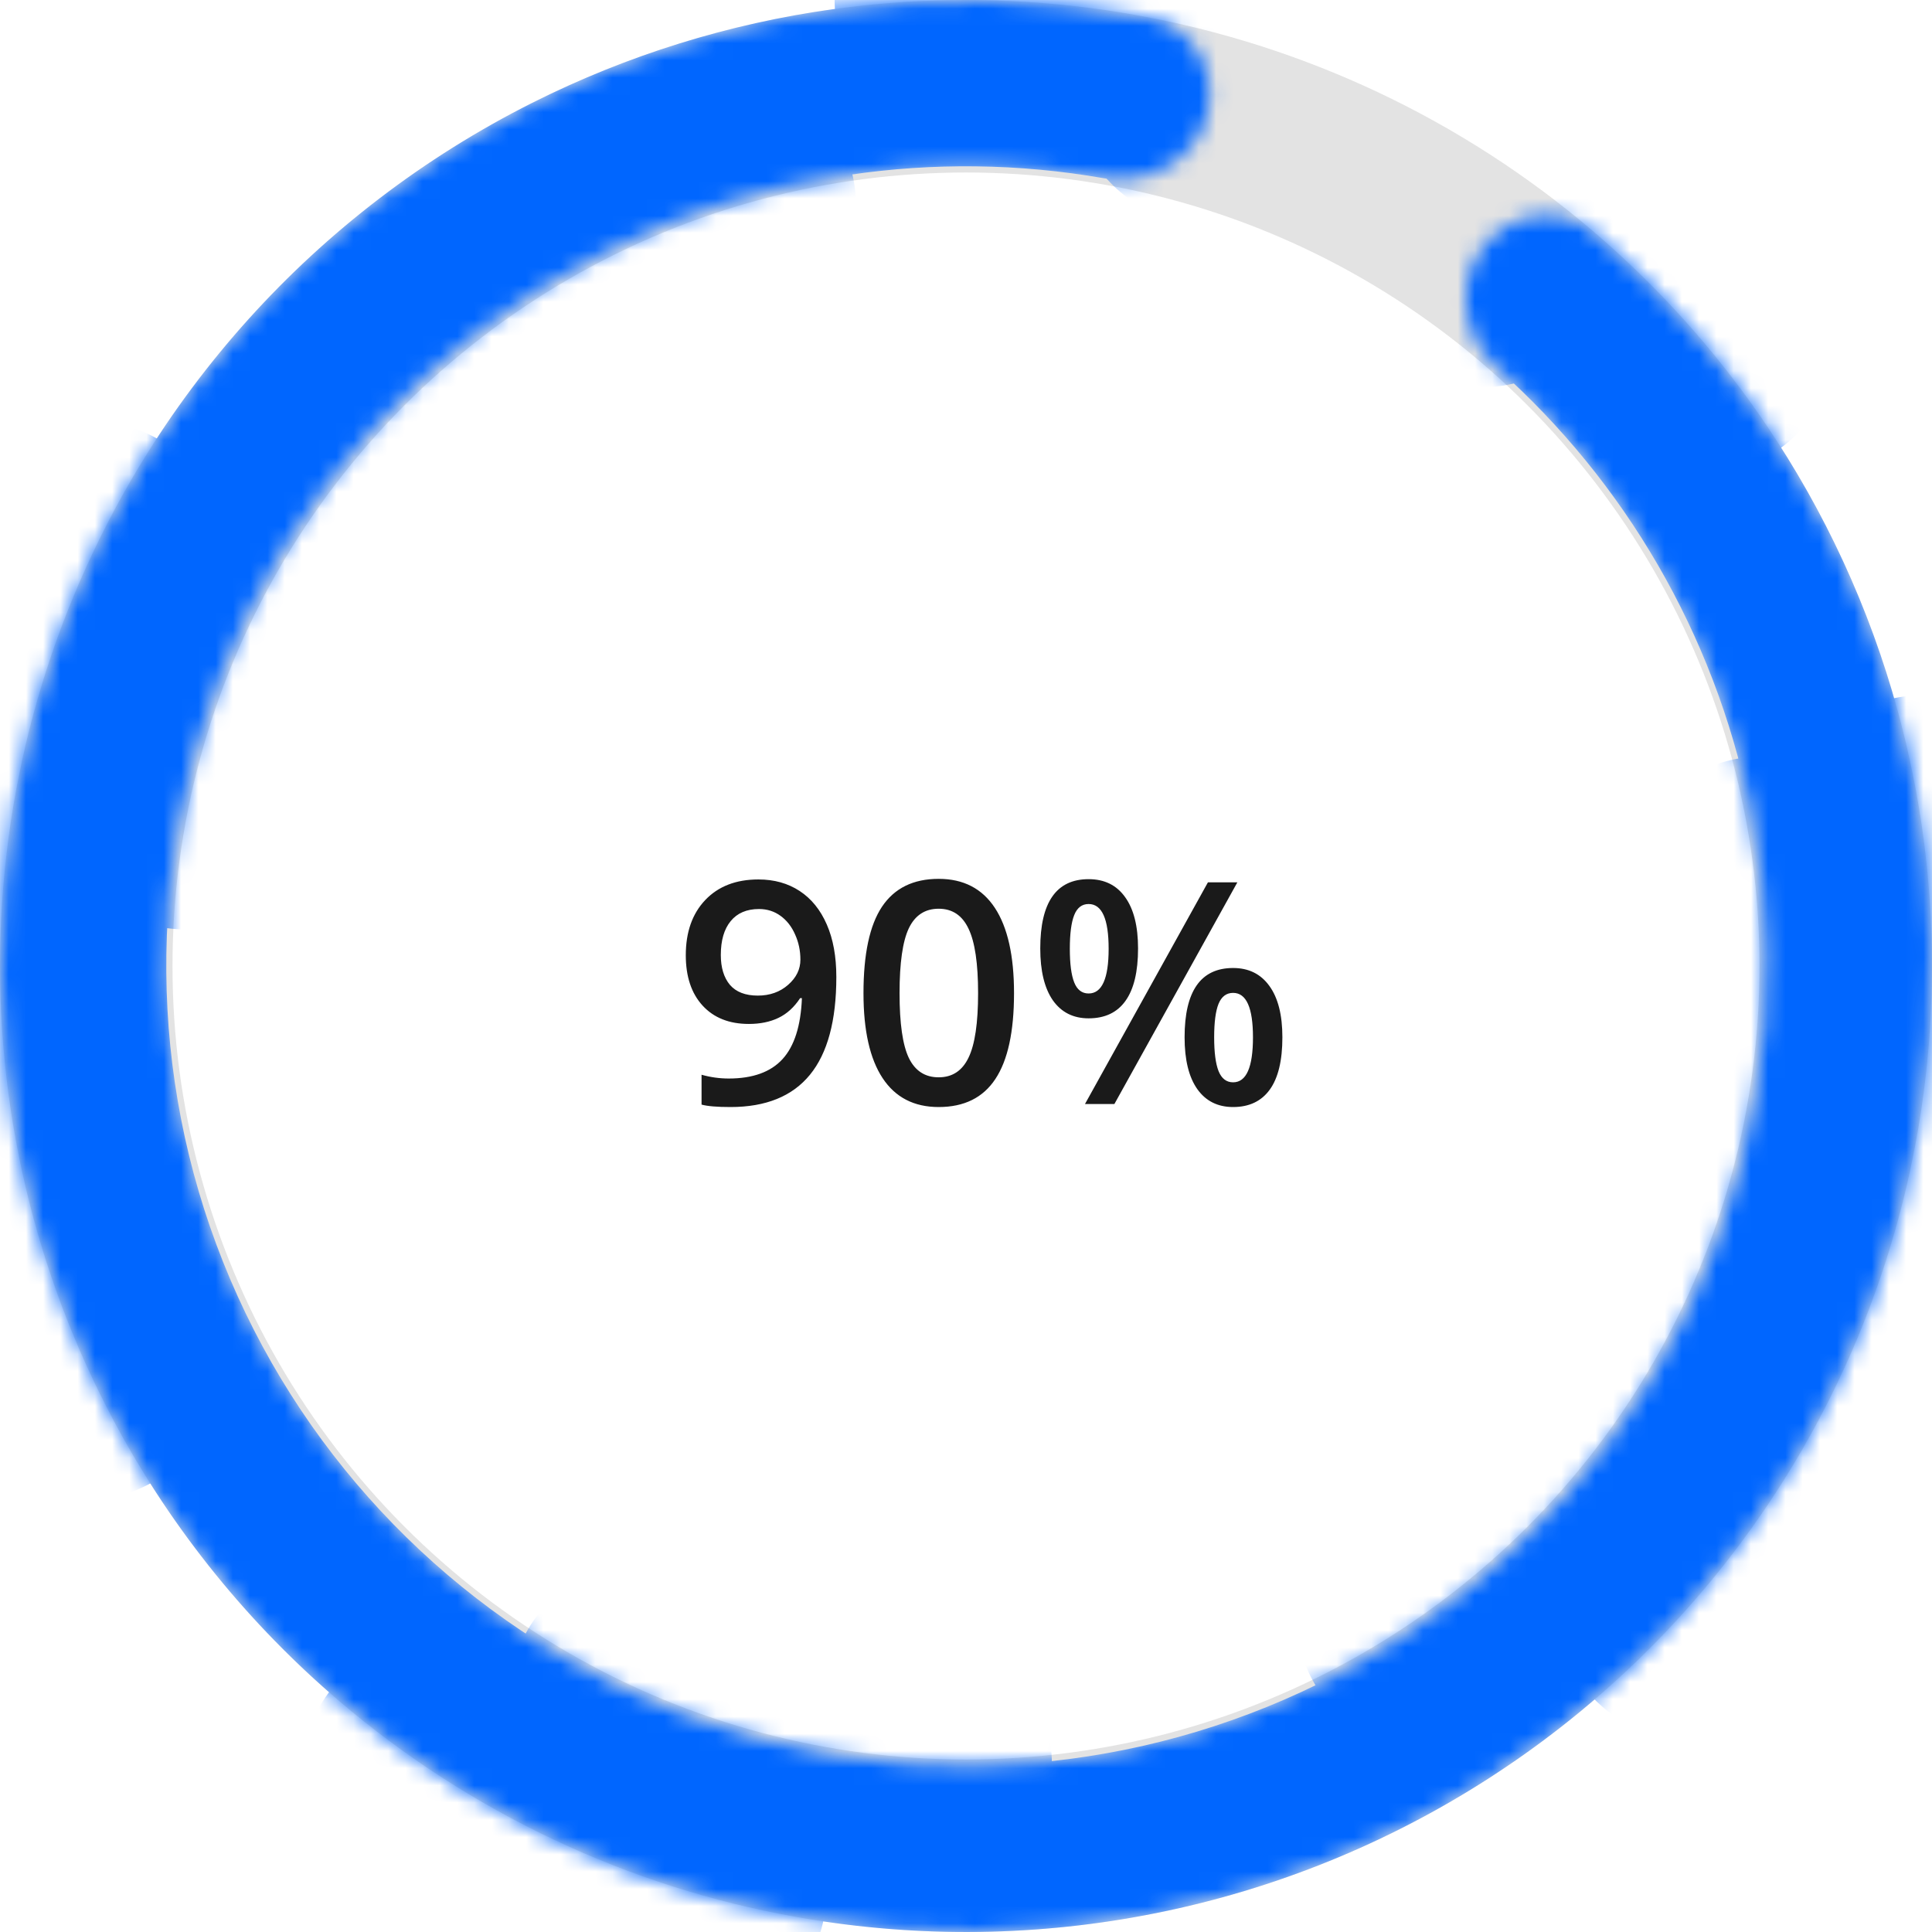 <svg width="112" height="112" viewBox="0 0 112 112" fill="none" xmlns="http://www.w3.org/2000/svg">
<path d="M48.483 56.635C48.483 59.166 47.974 61.056 46.954 62.304C45.935 63.552 44.399 64.176 42.349 64.176C41.569 64.176 41.01 64.129 40.67 64.035V62.304C41.191 62.45 41.716 62.523 42.243 62.523C43.638 62.523 44.678 62.148 45.363 61.398C46.049 60.648 46.424 59.471 46.488 57.865H46.383C46.037 58.393 45.618 58.773 45.126 59.008C44.64 59.242 44.068 59.359 43.412 59.359C42.275 59.359 41.382 59.005 40.731 58.296C40.081 57.587 39.756 56.614 39.756 55.378C39.756 54.036 40.131 52.97 40.881 52.179C41.637 51.382 42.665 50.983 43.966 50.983C44.88 50.983 45.677 51.206 46.356 51.651C47.036 52.097 47.56 52.744 47.93 53.594C48.299 54.438 48.483 55.451 48.483 56.635ZM44.001 52.697C43.286 52.697 42.738 52.932 42.357 53.4C41.977 53.863 41.786 54.517 41.786 55.36C41.786 56.093 41.962 56.67 42.313 57.092C42.671 57.508 43.21 57.716 43.931 57.716C44.628 57.716 45.214 57.508 45.688 57.092C46.163 56.676 46.4 56.19 46.4 55.633C46.4 55.111 46.298 54.625 46.093 54.174C45.894 53.717 45.612 53.356 45.249 53.093C44.886 52.829 44.47 52.697 44.001 52.697ZM58.784 57.575C58.784 59.808 58.424 61.466 57.703 62.55C56.988 63.634 55.893 64.176 54.416 64.176C52.986 64.176 51.902 63.616 51.164 62.497C50.426 61.378 50.057 59.737 50.057 57.575C50.057 55.308 50.414 53.638 51.129 52.565C51.85 51.487 52.945 50.948 54.416 50.948C55.852 50.948 56.938 51.511 57.677 52.636C58.415 53.761 58.784 55.407 58.784 57.575ZM52.148 57.575C52.148 59.327 52.327 60.578 52.685 61.328C53.048 62.078 53.625 62.453 54.416 62.453C55.207 62.453 55.784 62.072 56.148 61.31C56.517 60.549 56.701 59.304 56.701 57.575C56.701 55.852 56.517 54.607 56.148 53.84C55.784 53.066 55.207 52.68 54.416 52.68C53.625 52.68 53.048 53.058 52.685 53.813C52.327 54.569 52.148 55.823 52.148 57.575ZM62.019 55C62.019 55.873 62.103 56.523 62.273 56.951C62.443 57.379 62.722 57.593 63.108 57.593C63.882 57.593 64.269 56.728 64.269 55C64.269 53.272 63.882 52.407 63.108 52.407C62.722 52.407 62.443 52.621 62.273 53.049C62.103 53.477 62.019 54.127 62.019 55ZM65.974 54.982C65.974 56.33 65.731 57.344 65.244 58.023C64.764 58.697 64.052 59.034 63.108 59.034C62.218 59.034 61.526 58.685 61.034 57.988C60.548 57.285 60.305 56.283 60.305 54.982C60.305 52.305 61.239 50.966 63.108 50.966C64.028 50.966 64.734 51.315 65.227 52.012C65.725 52.703 65.974 53.693 65.974 54.982ZM70.386 60.133C70.386 61.006 70.471 61.659 70.641 62.093C70.816 62.526 71.098 62.743 71.484 62.743C72.252 62.743 72.636 61.873 72.636 60.133C72.636 58.416 72.252 57.558 71.484 57.558C71.098 57.558 70.816 57.769 70.641 58.19C70.471 58.612 70.386 59.26 70.386 60.133ZM74.341 60.133C74.341 61.48 74.098 62.491 73.611 63.165C73.125 63.839 72.416 64.176 71.484 64.176C70.594 64.176 69.902 63.83 69.41 63.139C68.918 62.441 68.672 61.44 68.672 60.133C68.672 57.455 69.609 56.116 71.484 56.116C72.387 56.116 73.087 56.462 73.585 57.153C74.089 57.845 74.341 58.838 74.341 60.133ZM71.731 51.15L64.603 64H62.898L70.025 51.15H71.731Z" fill="#1A1A1A"/>
<circle cx="56" cy="56" r="51" stroke="#E3E3E3" stroke-width="10"/>
<mask id="path-3-inside-1_148_1109" fill="white">
<path d="M85.887 14.453C87.442 12.292 90.47 11.786 92.489 13.52C101.826 21.54 108.298 32.449 110.825 44.587C113.68 58.303 111.29 72.592 104.126 84.633C96.963 96.674 85.545 105.592 72.128 109.627C58.711 113.662 44.269 112.522 31.652 106.43C19.035 100.338 9.159 89.738 3.975 76.722C-1.21 63.705 -1.326 49.218 3.647 36.12C8.621 23.022 18.324 12.264 30.841 5.97C41.918 0.4 54.485 -1.317 66.572 1.007C69.187 1.51 70.673 4.196 69.948 6.757C69.222 9.319 66.559 10.78 63.936 10.324C54.182 8.629 44.093 10.096 35.172 14.582C24.81 19.793 16.777 28.699 12.66 39.542C8.542 50.386 8.639 62.379 12.931 73.154C17.223 83.93 25.398 92.705 35.843 97.748C46.288 102.792 58.244 103.736 69.352 100.395C80.459 97.055 89.911 89.672 95.841 79.704C101.772 69.736 103.751 57.907 101.387 46.552C99.352 36.776 94.226 27.963 86.832 21.379C84.844 19.609 84.333 16.614 85.887 14.453Z"/>
</mask>
<path d="M85.887 14.453C87.442 12.292 90.47 11.786 92.489 13.52C101.826 21.54 108.298 32.449 110.825 44.587C113.68 58.303 111.29 72.592 104.126 84.633C96.963 96.674 85.545 105.592 72.128 109.627C58.711 113.662 44.269 112.522 31.652 106.43C19.035 100.338 9.159 89.738 3.975 76.722C-1.21 63.705 -1.326 49.218 3.647 36.12C8.621 23.022 18.324 12.264 30.841 5.97C41.918 0.4 54.485 -1.317 66.572 1.007C69.187 1.51 70.673 4.196 69.948 6.757C69.222 9.319 66.559 10.78 63.936 10.324C54.182 8.629 44.093 10.096 35.172 14.582C24.81 19.793 16.777 28.699 12.66 39.542C8.542 50.386 8.639 62.379 12.931 73.154C17.223 83.93 25.398 92.705 35.843 97.748C46.288 102.792 58.244 103.736 69.352 100.395C80.459 97.055 89.911 89.672 95.841 79.704C101.772 69.736 103.751 57.907 101.387 46.552C99.352 36.776 94.226 27.963 86.832 21.379C84.844 19.609 84.333 16.614 85.887 14.453Z" fill="#0066FF" stroke="#0066FF" stroke-width="16" stroke-linecap="round" stroke-linejoin="bevel" stroke-dasharray="16 32 48 64" mask="url(#path-3-inside-1_148_1109)"/>
</svg>
